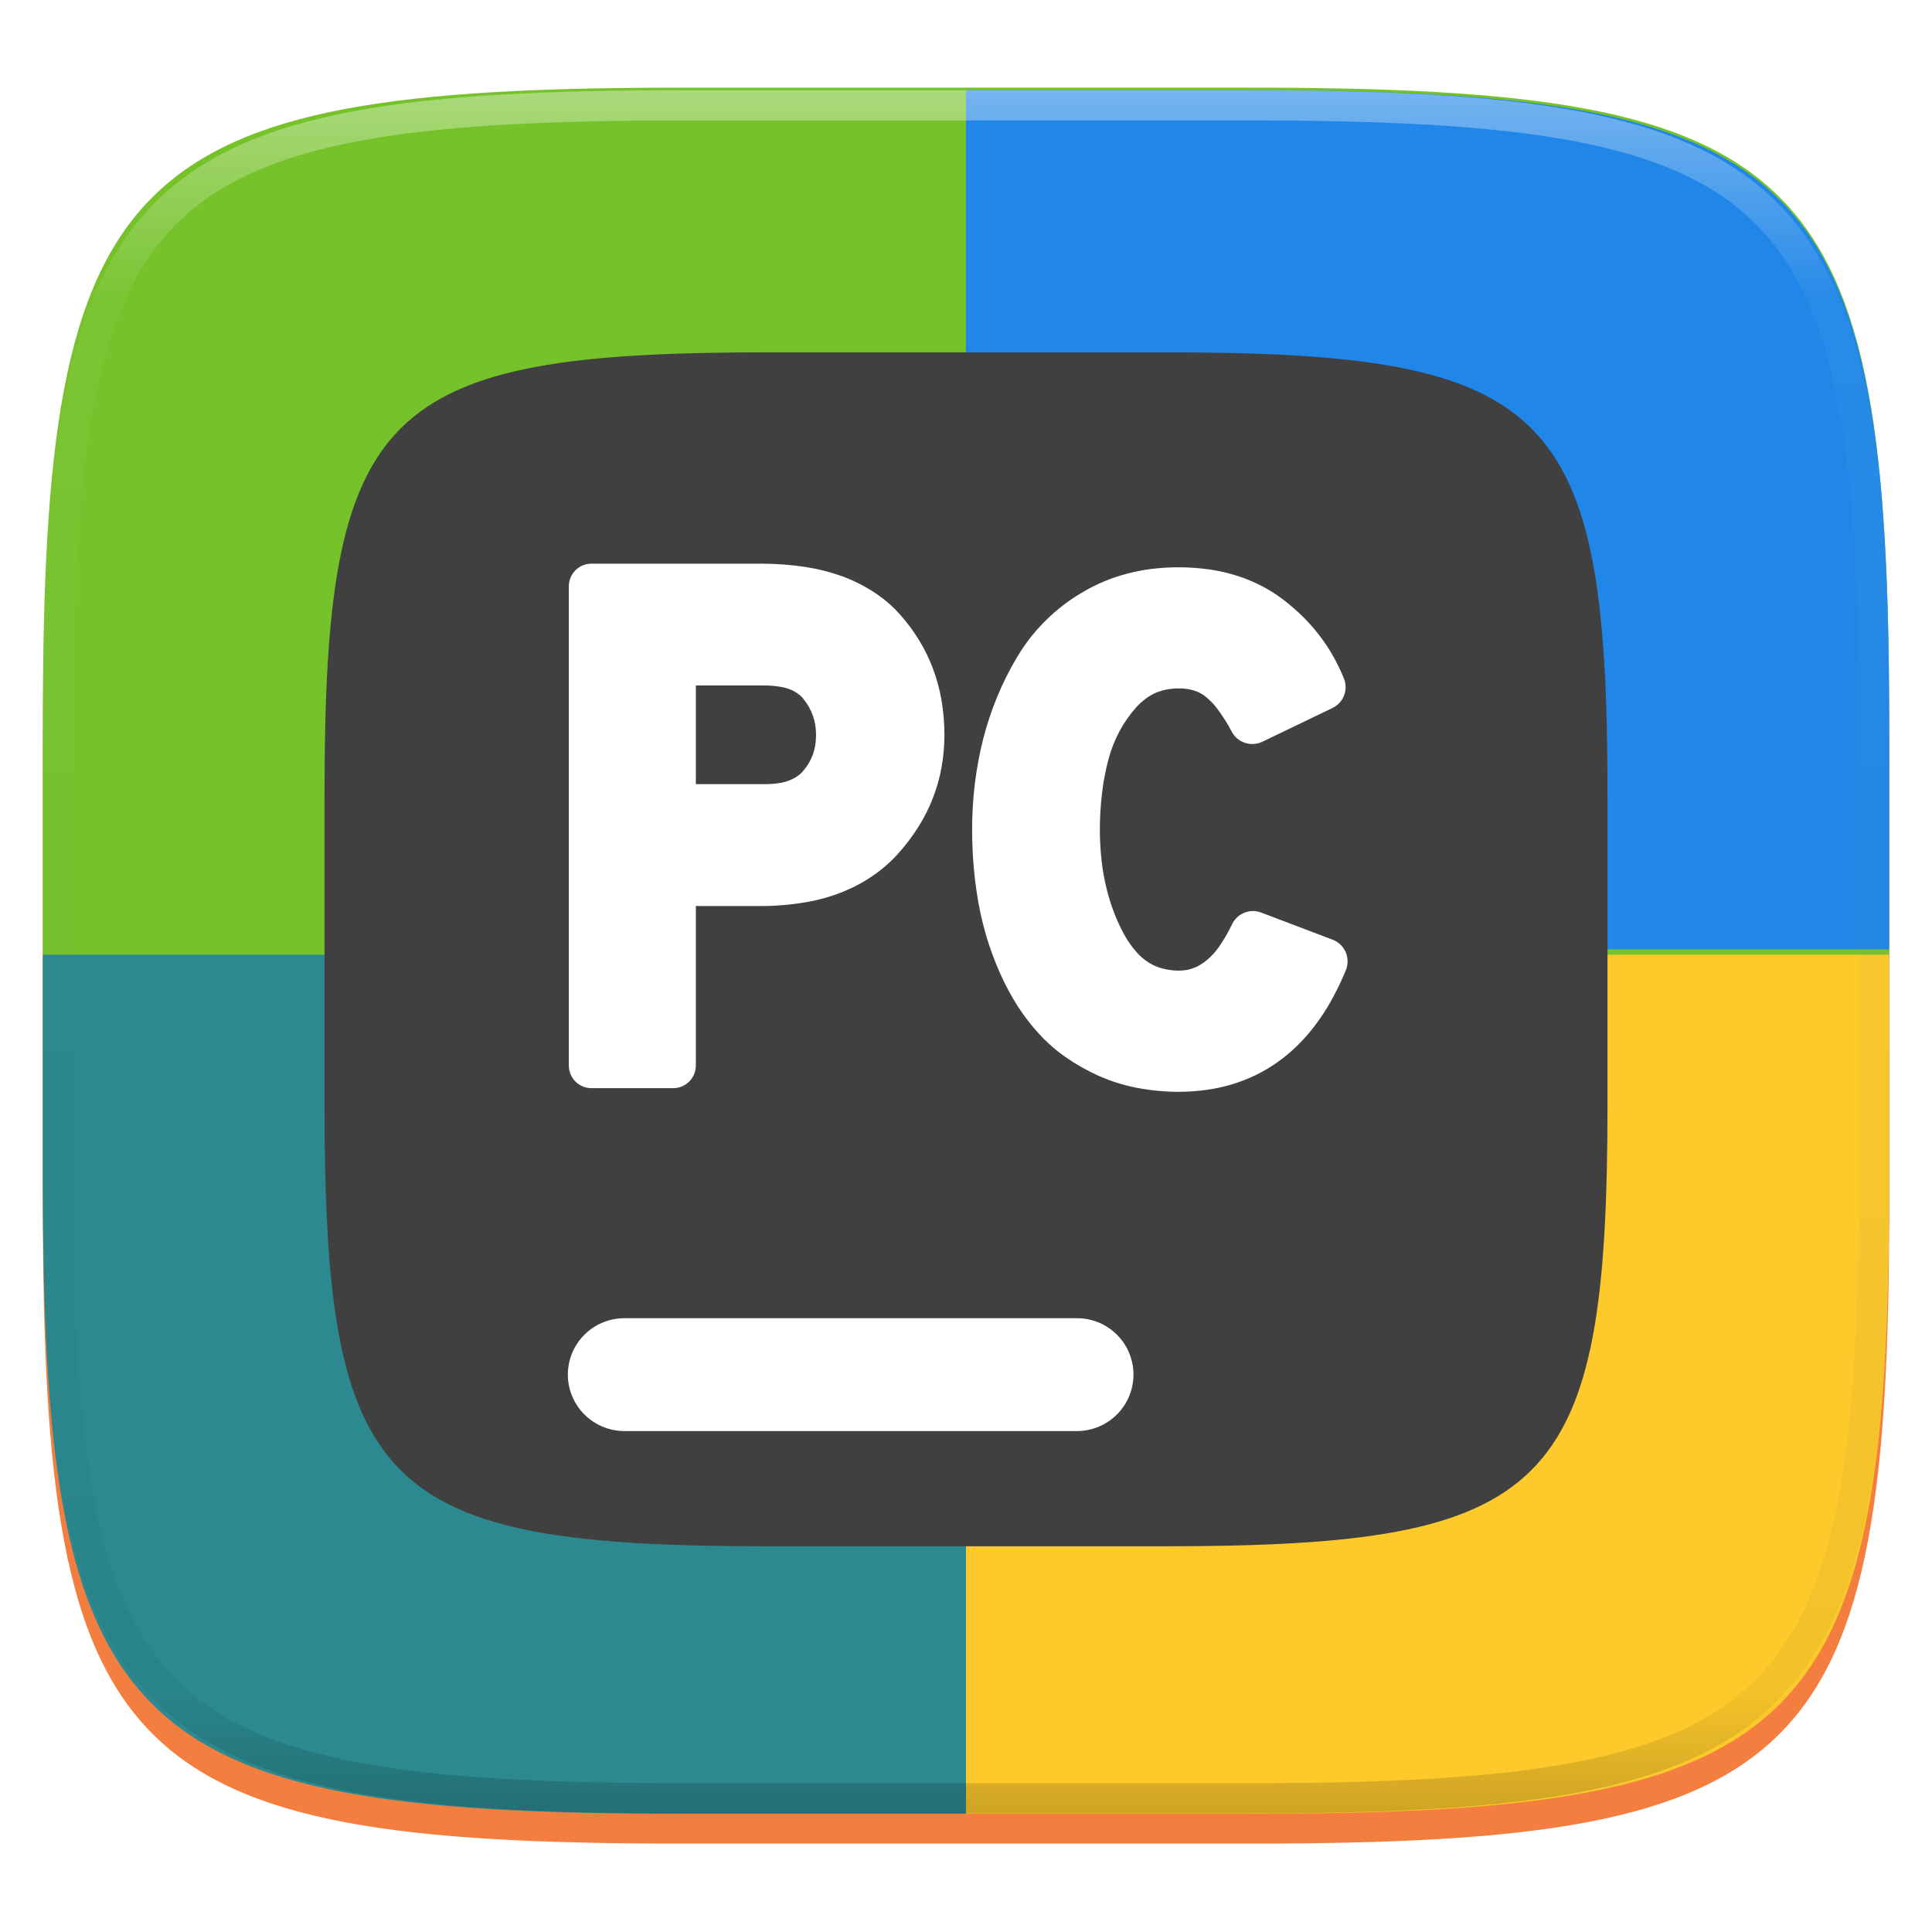 <svg xmlns="http://www.w3.org/2000/svg" style="isolation:isolate" width="256" height="256" viewBox="0 0 256 256">
 <defs>
  <filter id="KgpGqKK0foPccdX4I8O6aYMmA4qIP2pa" width="400%" height="400%" x="-200%" y="-200%" color-interpolation-filters="sRGB" filterUnits="objectBoundingBox">
   <feGaussianBlur xmlns="http://www.w3.org/2000/svg" in="SourceGraphic" stdDeviation="4.294"/>
   <feOffset xmlns="http://www.w3.org/2000/svg" dx="0" dy="4" result="pf_100_offsetBlur"/>
   <feFlood xmlns="http://www.w3.org/2000/svg" flood-opacity=".4"/>
   <feComposite xmlns="http://www.w3.org/2000/svg" in2="pf_100_offsetBlur" operator="in" result="pf_100_dropShadow"/>
   <feBlend xmlns="http://www.w3.org/2000/svg" in="SourceGraphic" in2="pf_100_dropShadow" mode="normal"/>
  </filter>
 </defs>
 <g filter="url(#KgpGqKK0foPccdX4I8O6aYMmA4qIP2pa)">
  <path fill="#F37E40" d="M 165.689 11.95 C 239.745 11.95 250.328 22.507 250.328 96.494 L 250.328 155.745 C 250.328 229.731 239.745 240.288 165.689 240.288 L 90.319 240.288 C 16.264 240.288 5.68 229.731 5.68 155.745 L 5.68 96.494 C 5.68 22.507 16.264 11.95 90.319 11.95 L 165.689 11.95 L 165.689 11.95 Z"/>
 </g>
 <path fill="#76C22B" d="M 165.684 11.615 C 239.74 11.615 250.324 22.141 250.324 95.914 L 250.324 154.991 C 250.324 228.764 239.74 239.29 165.684 239.29 L 90.316 239.29 C 16.26 239.29 5.676 228.764 5.676 154.991 L 5.676 95.914 C 5.676 22.141 16.26 11.615 90.316 11.615 L 165.684 11.615 L 165.684 11.615 Z"/>
 <path fill="#2086E7" d="M 128 11.95 L 128 125.788 L 250.324 125.788 L 250.324 96.247 C 250.324 22.476 239.742 11.95 165.686 11.95 L 128 11.95 L 128 11.95 Z"/>
 <path fill="#2B898F" d="M 5.676 126.5 L 128 126.5 L 128 240.336 L 90.315 240.336 C 16.259 240.336 5.676 229.811 5.676 156.039 L 5.676 126.5 L 5.676 126.5 Z"/>
 <path fill="#FDC92B" d="M 250.324 126.5 L 128 126.5 L 128 240.336 L 165.686 240.336 C 239.742 240.336 250.324 229.811 250.324 156.039 L 250.324 126.5 L 250.324 126.5 Z"/>
 <defs>
  <filter id="MSZv5JdHuqwFcHlYEZGwlWnG9YuRKyYo" width="400%" height="400%" x="-200%" y="-200%" color-interpolation-filters="sRGB" filterUnits="objectBoundingBox">
   <feGaussianBlur xmlns="http://www.w3.org/2000/svg" in="SourceGraphic" stdDeviation="4.294"/>
   <feOffset xmlns="http://www.w3.org/2000/svg" dx="0" dy="0" result="pf_100_offsetBlur"/>
   <feFlood xmlns="http://www.w3.org/2000/svg" flood-opacity=".4"/>
   <feComposite xmlns="http://www.w3.org/2000/svg" in2="pf_100_offsetBlur" operator="in" result="pf_100_dropShadow"/>
   <feBlend xmlns="http://www.w3.org/2000/svg" in="SourceGraphic" in2="pf_100_dropShadow" mode="normal"/>
  </filter>
 </defs>
 <g filter="url(#MSZv5JdHuqwFcHlYEZGwlWnG9YuRKyYo)">
  <path fill="#404040" d="M 154.186 46.685 C 205.645 46.685 213.001 54 213.001 105.261 L 213.001 146.314 C 213.001 197.575 205.645 204.891 154.186 204.891 L 101.814 204.891 C 50.355 204.891 43.001 197.575 43.001 146.314 L 43.001 105.261 C 43.001 54 50.355 46.685 101.814 46.685 L 154.186 46.685 L 154.186 46.685 Z"/>
 </g>
 <defs>
  <filter id="XXnExZA5ZUVO0o3rba1chcf3s0F2XNo8" width="400%" height="400%" x="-200%" y="-200%" color-interpolation-filters="sRGB" filterUnits="objectBoundingBox">
   <feGaussianBlur xmlns="http://www.w3.org/2000/svg" in="SourceGraphic" stdDeviation="4.294"/>
   <feOffset xmlns="http://www.w3.org/2000/svg" dx="0" dy="4" result="pf_100_offsetBlur"/>
   <feFlood xmlns="http://www.w3.org/2000/svg" flood-opacity=".4"/>
   <feComposite xmlns="http://www.w3.org/2000/svg" in2="pf_100_offsetBlur" operator="in" result="pf_100_dropShadow"/>
   <feBlend xmlns="http://www.w3.org/2000/svg" in="SourceGraphic" in2="pf_100_dropShadow" mode="normal"/>
  </filter>
 </defs>
 <g filter="url(#XXnExZA5ZUVO0o3rba1chcf3s0F2XNo8)">
  <path fill="#FFFFFF" d="M 142.692 170.668 C 144.679 170.662 146.587 171.447 147.995 172.85 C 149.402 174.253 150.193 176.159 150.192 178.146 C 150.19 180.13 149.399 182.031 147.993 183.431 C 146.585 184.834 144.679 185.622 142.692 185.624 L 82.743 185.624 C 80.756 185.62 78.851 184.832 77.442 183.431 C 76.037 182.031 75.246 180.13 75.243 178.146 C 75.244 176.159 76.035 174.254 77.442 172.851 C 78.852 171.453 80.757 170.668 82.743 170.668 L 142.692 170.668 L 142.692 170.668 Z"/>
 </g>
 <defs>
  <filter id="xoItPh3WBAKFev9qvQiNRXi7KzekIpzY" width="400%" height="400%" x="-200%" y="-200%" color-interpolation-filters="sRGB" filterUnits="objectBoundingBox">
   <feGaussianBlur xmlns="http://www.w3.org/2000/svg" in="SourceGraphic" stdDeviation="4.294"/>
   <feOffset xmlns="http://www.w3.org/2000/svg" dx="0" dy="4" result="pf_100_offsetBlur"/>
   <feFlood xmlns="http://www.w3.org/2000/svg" flood-opacity=".4"/>
   <feComposite xmlns="http://www.w3.org/2000/svg" in2="pf_100_offsetBlur" operator="in" result="pf_100_dropShadow"/>
   <feBlend xmlns="http://www.w3.org/2000/svg" in="SourceGraphic" in2="pf_100_dropShadow" mode="normal"/>
  </filter>
 </defs>
 <g filter="url(#xoItPh3WBAKFev9qvQiNRXi7KzekIpzY)">
  <path fill="#FFFFFF" d="M 176.581 120.515 L 167.107 116.917 C 166.384 116.641 165.583 116.652 164.868 116.948 C 164.15 117.236 163.568 117.788 163.243 118.491 C 162.729 119.578 162.12 120.618 161.424 121.598 C 160.984 122.203 160.473 122.752 159.901 123.234 C 159.613 123.474 159.305 123.689 158.981 123.878 C 158.706 124.043 158.415 124.179 158.112 124.286 C 157.821 124.398 157.52 124.48 157.213 124.532 C 156.875 124.584 156.533 124.611 156.191 124.613 C 155.442 124.611 154.696 124.512 153.973 124.317 C 153.356 124.149 152.767 123.891 152.225 123.551 C 151.627 123.178 151.087 122.72 150.621 122.191 C 149.949 121.428 149.366 120.591 148.883 119.697 C 148.393 118.767 147.953 117.817 147.585 116.836 C 147.188 115.796 146.86 114.731 146.604 113.647 C 146.316 112.466 146.104 111.267 145.97 110.059 C 145.815 108.685 145.737 107.303 145.735 105.92 C 145.735 104.264 145.838 102.619 146.042 100.973 C 146.216 99.512 146.492 98.071 146.87 96.64 C 147.211 95.336 147.705 94.077 148.342 92.889 C 148.955 91.744 149.703 90.677 150.57 89.71 C 150.953 89.287 151.377 88.903 151.837 88.565 C 152.222 88.272 152.641 88.025 153.084 87.83 C 153.534 87.635 153.994 87.482 154.474 87.39 C 155.039 87.276 155.614 87.217 156.191 87.216 C 156.6 87.216 157.009 87.247 157.417 87.308 C 157.734 87.359 158.041 87.441 158.347 87.543 C 158.613 87.635 158.879 87.748 159.124 87.891 C 159.37 88.024 159.594 88.187 159.809 88.361 C 160.36 88.81 160.855 89.325 161.281 89.894 C 162.006 90.865 162.661 91.877 163.213 92.95 C 163.582 93.655 164.213 94.187 164.97 94.432 C 165.723 94.683 166.544 94.631 167.26 94.289 L 176.561 89.812 C 177.263 89.474 177.811 88.883 178.094 88.157 C 178.374 87.429 178.366 86.621 178.073 85.898 C 177.665 84.878 177.186 83.888 176.642 82.934 C 176.109 81.986 175.508 81.077 174.844 80.215 C 174.173 79.344 173.446 78.518 172.667 77.742 C 171.85 76.935 170.983 76.181 170.071 75.483 C 169.169 74.791 168.208 74.179 167.199 73.654 C 166.167 73.121 165.094 72.673 163.989 72.315 C 162.797 71.936 161.578 71.652 160.341 71.466 C 157.77 71.1 155.161 71.073 152.583 71.385 C 151.473 71.527 150.374 71.742 149.292 72.029 C 148.264 72.298 147.257 72.64 146.277 73.051 C 145.316 73.449 144.376 73.919 143.487 74.451 C 141.681 75.496 140.018 76.77 138.54 78.243 C 137.814 78.958 137.14 79.714 136.516 80.512 C 135.885 81.324 135.305 82.174 134.779 83.057 C 133.77 84.74 132.889 86.496 132.142 88.31 C 131.379 90.15 130.751 92.042 130.261 93.972 C 129.783 95.89 129.422 97.836 129.178 99.798 C 128.933 101.829 128.81 103.874 128.81 105.92 C 128.81 107.576 128.882 109.242 129.025 110.897 C 129.157 112.482 129.372 114.066 129.648 115.63 C 129.935 117.221 130.314 118.794 130.783 120.341 C 131.262 121.904 131.835 123.437 132.5 124.93 C 133.171 126.452 133.957 127.921 134.85 129.325 C 135.677 130.61 136.611 131.824 137.641 132.953 C 138.704 134.114 139.889 135.156 141.177 136.061 C 142.57 137.033 144.052 137.871 145.602 138.565 C 147.18 139.26 148.828 139.781 150.519 140.118 C 152.389 140.486 154.29 140.67 156.191 140.67 C 157.448 140.67 158.705 140.578 159.962 140.404 C 161.111 140.239 162.246 139.986 163.356 139.648 C 164.41 139.32 165.438 138.913 166.432 138.432 C 167.413 137.954 168.353 137.397 169.243 136.766 C 170.157 136.124 171.018 135.41 171.818 134.63 C 172.672 133.802 173.461 132.91 174.179 131.962 C 174.988 130.909 175.719 129.799 176.366 128.64 C 177.104 127.314 177.763 125.946 178.339 124.542 C 178.646 123.776 178.635 122.919 178.308 122.161 C 177.978 121.402 177.355 120.808 176.581 120.515 L 176.581 120.515 Z"/>
 </g>
 <defs>
  <filter id="P2o2luJrYp7qiH5NKYppaB5EgjSv1fnr" width="400%" height="400%" x="-200%" y="-200%" color-interpolation-filters="sRGB" filterUnits="objectBoundingBox">
   <feGaussianBlur xmlns="http://www.w3.org/2000/svg" in="SourceGraphic" stdDeviation="4.294"/>
   <feOffset xmlns="http://www.w3.org/2000/svg" dx="0" dy="4" result="pf_100_offsetBlur"/>
   <feFlood xmlns="http://www.w3.org/2000/svg" flood-opacity=".4"/>
   <feComposite xmlns="http://www.w3.org/2000/svg" in2="pf_100_offsetBlur" operator="in" result="pf_100_dropShadow"/>
   <feBlend xmlns="http://www.w3.org/2000/svg" in="SourceGraphic" in2="pf_100_dropShadow" mode="normal"/>
  </filter>
 </defs>
 <g filter="url(#P2o2luJrYp7qiH5NKYppaB5EgjSv1fnr)">
  <path fill="#FFFFFF" fill-rule="evenodd" d="M 92.202 137.191 L 92.202 116.057 L 100.843 116.057 C 102.873 116.057 104.903 115.877 106.903 115.528 C 108.571 115.239 110.204 114.771 111.772 114.132 C 113.167 113.565 114.495 112.847 115.733 111.989 C 116.931 111.163 118.028 110.199 119.002 109.117 C 120.009 108.002 120.916 106.801 121.712 105.527 C 122.464 104.331 123.101 103.065 123.613 101.748 C 124.123 100.442 124.502 99.096 124.752 97.72 C 125.012 96.286 125.142 94.831 125.142 93.373 C 125.142 91.817 125.012 90.262 124.743 88.726 C 124.501 87.31 124.123 85.921 123.613 84.578 C 123.124 83.273 122.512 82.017 121.783 80.829 C 121.038 79.611 120.185 78.463 119.233 77.399 C 118.231 76.285 117.088 75.306 115.832 74.488 C 114.483 73.606 113.037 72.884 111.522 72.334 C 109.993 71.787 108.416 71.387 106.812 71.138 C 104.832 70.838 102.843 70.689 100.843 70.689 L 78.368 70.689 C 76.714 70.69 75.374 72.031 75.373 73.685 L 75.373 137.191 C 75.374 138.845 76.714 140.186 78.368 140.187 L 89.207 140.187 C 90.861 140.186 92.201 138.845 92.202 137.191 L 92.202 137.191 Z M 92.202 86.832 L 101.392 86.832 C 102.113 86.832 102.843 86.902 103.553 87.031 C 104.012 87.111 104.452 87.241 104.882 87.43 C 105.202 87.57 105.512 87.749 105.793 87.969 C 106.043 88.148 106.272 88.367 106.462 88.617 C 106.743 88.966 106.993 89.335 107.212 89.733 C 107.413 90.082 107.582 90.461 107.712 90.84 C 107.853 91.229 107.952 91.618 108.022 92.027 C 108.174 92.955 108.17 93.902 108.012 94.829 C 107.942 95.237 107.832 95.636 107.692 96.025 C 107.553 96.394 107.382 96.763 107.183 97.102 C 106.964 97.469 106.713 97.816 106.433 98.139 C 106.223 98.398 105.973 98.628 105.702 98.817 C 105.392 99.036 105.062 99.216 104.723 99.355 C 104.303 99.535 103.863 99.655 103.413 99.734 C 102.743 99.854 102.072 99.904 101.392 99.904 L 92.202 99.904 L 92.202 86.832 L 92.202 86.832 Z"/>
 </g>
 <g opacity=".4">
  <linearGradient id="_lgradient_298" x1=".517" x2=".517" y1="0" y2="1" gradientTransform="matrix(244.65,0,0,228.34,5.68,11.95)" gradientUnits="userSpaceOnUse">
   <stop offset="0%" style="stop-color:rgb(255,255,255)"/>
   <stop offset="12.5%" stop-opacity=".098" style="stop-color:rgb(255,255,255)"/>
   <stop offset="92.5%" stop-opacity=".098" style="stop-color:rgb(0,0,0)"/>
   <stop offset="100%" stop-opacity=".498" style="stop-color:rgb(0,0,0)"/>
  </linearGradient>
  <path fill="url(#_lgradient_298)" fill-rule="evenodd" d="M 165.068 11.951 C 169.396 11.941 173.724 11.991 178.052 12.089 C 181.927 12.167 185.803 12.315 189.678 12.541 C 193.131 12.737 196.583 13.022 200.026 13.395 C 203.085 13.73 206.144 14.181 209.174 14.741 C 211.889 15.243 214.574 15.881 217.22 16.657 C 219.62 17.355 221.971 18.219 224.243 19.241 C 226.358 20.184 228.384 21.304 230.302 22.591 C 232.142 23.829 233.863 25.244 235.437 26.806 C 237.001 28.378 238.417 30.088 239.656 31.925 C 240.945 33.841 242.066 35.865 243.02 37.967 C 244.043 40.247 244.909 42.585 245.617 44.972 C 246.394 47.615 247.034 50.297 247.535 53.009 C 248.096 56.035 248.548 59.081 248.883 62.136 C 249.257 65.575 249.542 69.014 249.739 72.462 C 249.965 76.323 250.112 80.194 250.201 84.055 C 250.289 88.378 250.339 92.701 250.329 97.014 L 250.329 155.226 C 250.339 159.549 250.289 163.862 250.201 168.185 C 250.112 172.056 249.965 175.917 249.739 179.778 C 249.542 183.226 249.257 186.675 248.883 190.104 C 248.548 193.159 248.096 196.215 247.535 199.241 C 247.034 201.943 246.394 204.625 245.617 207.268 C 244.909 209.655 244.043 212.003 243.02 214.273 C 242.066 216.385 240.945 218.399 239.656 220.315 C 238.417 222.152 237.001 223.872 235.437 225.434 C 233.863 226.996 232.142 228.411 230.302 229.649 C 228.384 230.936 226.358 232.056 224.243 232.999 C 221.971 234.021 219.62 234.885 217.22 235.593 C 214.574 236.369 211.889 237.007 209.174 237.499 C 206.144 238.068 203.085 238.51 200.026 238.845 C 196.583 239.218 193.131 239.503 189.678 239.699 C 185.803 239.925 181.927 240.073 178.052 240.161 C 173.724 240.249 169.396 240.299 165.068 240.289 L 90.942 240.289 C 86.614 240.299 82.286 240.249 77.958 240.161 C 74.083 240.073 70.207 239.925 66.332 239.699 C 62.879 239.503 59.427 239.218 55.984 238.845 C 52.925 238.51 49.866 238.068 46.836 237.499 C 44.121 237.007 41.436 236.369 38.79 235.593 C 36.39 234.885 34.039 234.021 31.767 232.999 C 29.652 232.056 27.626 230.936 25.708 229.649 C 23.868 228.411 22.147 226.996 20.573 225.434 C 19.009 223.872 17.593 222.152 16.354 220.315 C 15.065 218.399 13.944 216.385 12.99 214.273 C 11.967 212.003 11.101 209.655 10.393 207.268 C 9.616 204.625 8.976 201.943 8.475 199.241 C 7.914 196.215 7.462 193.159 7.127 190.104 C 6.753 186.675 6.468 183.226 6.271 179.778 C 6.045 175.917 5.898 172.056 5.809 168.185 C 5.721 163.862 5.671 159.549 5.681 155.226 L 5.681 97.014 C 5.671 92.701 5.721 88.378 5.809 84.055 C 5.898 80.194 6.045 76.323 6.271 72.462 C 6.468 69.014 6.753 65.575 7.127 62.136 C 7.462 59.081 7.914 56.035 8.475 53.009 C 8.976 50.297 9.616 47.615 10.393 44.972 C 11.101 42.585 11.967 40.247 12.99 37.967 C 13.944 35.865 15.065 33.841 16.354 31.925 C 17.593 30.088 19.009 28.378 20.573 26.806 C 22.147 25.244 23.868 23.829 25.708 22.591 C 27.626 21.304 29.652 20.184 31.767 19.241 C 34.039 18.219 36.39 17.355 38.79 16.657 C 41.436 15.881 44.121 15.243 46.836 14.741 C 49.866 14.181 52.925 13.73 55.984 13.395 C 59.427 13.022 62.879 12.737 66.332 12.541 C 70.207 12.315 74.083 12.167 77.958 12.089 C 82.286 11.991 86.614 11.941 90.942 11.951 L 165.068 11.951 Z M 165.078 15.96 C 169.376 15.95 173.675 15.999 177.973 16.087 C 181.8 16.176 185.626 16.323 189.452 16.539 C 192.836 16.736 196.219 17.011 199.583 17.384 C 202.554 17.699 205.515 18.131 208.446 18.681 C 211.023 19.153 213.58 19.762 216.099 20.499 C 218.322 21.147 220.495 21.953 222.6 22.896 C 224.509 23.751 226.338 24.763 228.069 25.922 C 229.692 27.013 231.207 28.26 232.594 29.646 C 233.981 31.031 235.23 32.544 236.332 34.165 C 237.492 35.894 238.506 37.712 239.361 39.608 C 240.306 41.72 241.112 43.892 241.761 46.102 C 242.509 48.617 243.109 51.162 243.591 53.736 C 244.132 56.664 244.565 59.611 244.889 62.578 C 245.263 65.938 245.539 69.308 245.735 72.688 C 245.952 76.51 246.109 80.322 246.188 84.144 C 246.276 88.437 246.325 92.721 246.325 97.014 C 246.325 97.014 246.325 97.014 246.325 97.014 L 246.325 155.226 C 246.325 155.226 246.325 155.226 246.325 155.226 C 246.325 159.519 246.276 163.803 246.188 168.096 C 246.109 171.918 245.952 175.74 245.735 179.552 C 245.539 182.932 245.263 186.302 244.889 189.672 C 244.565 192.629 244.132 195.576 243.591 198.504 C 243.109 201.078 242.509 203.623 241.761 206.138 C 241.112 208.358 240.306 210.52 239.361 212.632 C 238.506 214.528 237.492 216.356 236.332 218.075 C 235.23 219.706 233.981 221.219 232.594 222.604 C 231.207 223.98 229.692 225.227 228.069 226.318 C 226.338 227.477 224.509 228.489 222.6 229.344 C 220.495 230.297 218.322 231.093 216.099 231.741 C 213.58 232.478 211.023 233.087 208.446 233.559 C 205.515 234.109 202.554 234.541 199.583 234.865 C 196.219 235.229 192.836 235.514 189.452 235.701 C 185.626 235.917 181.8 236.074 177.973 236.153 C 173.675 236.251 169.376 236.29 165.078 236.29 C 165.078 236.29 165.078 236.29 165.068 236.29 L 90.942 236.29 C 90.932 236.29 90.932 236.29 90.932 236.29 C 86.634 236.29 82.335 236.251 78.037 236.153 C 74.21 236.074 70.384 235.917 66.558 235.701 C 63.174 235.514 59.791 235.229 56.427 234.865 C 53.456 234.541 50.495 234.109 47.564 233.559 C 44.987 233.087 42.43 232.478 39.911 231.741 C 37.688 231.093 35.515 230.297 33.41 229.344 C 31.501 228.489 29.672 227.477 27.941 226.318 C 26.318 225.227 24.803 223.98 23.416 222.604 C 22.029 221.219 20.78 219.706 19.678 218.075 C 18.518 216.356 17.504 214.528 16.649 212.632 C 15.704 210.52 14.898 208.358 14.249 206.138 C 13.501 203.623 12.901 201.078 12.419 198.504 C 11.878 195.576 11.445 192.629 11.121 189.672 C 10.747 186.302 10.472 182.932 10.275 179.552 C 10.058 175.74 9.901 171.918 9.822 168.096 C 9.734 163.803 9.685 159.519 9.685 155.226 C 9.685 155.226 9.685 155.226 9.685 155.226 L 9.685 97.014 C 9.685 97.014 9.685 97.014 9.685 97.014 C 9.685 92.721 9.734 88.437 9.822 84.144 C 9.901 80.322 10.058 76.51 10.275 72.688 C 10.472 69.308 10.747 65.938 11.121 62.578 C 11.445 59.611 11.878 56.664 12.419 53.736 C 12.901 51.162 13.501 48.617 14.249 46.102 C 14.898 43.892 15.704 41.72 16.649 39.608 C 17.504 37.712 18.518 35.894 19.678 34.165 C 20.78 32.544 22.029 31.031 23.416 29.646 C 24.803 28.26 26.318 27.013 27.941 25.922 C 29.672 24.763 31.501 23.751 33.41 22.896 C 35.515 21.953 37.688 21.147 39.911 20.499 C 42.43 19.762 44.987 19.153 47.564 18.681 C 50.495 18.131 53.456 17.699 56.427 17.384 C 59.791 17.011 63.174 16.736 66.558 16.539 C 70.384 16.323 74.21 16.176 78.037 16.087 C 82.335 15.999 86.634 15.95 90.932 15.96 C 90.932 15.96 90.932 15.96 90.942 15.96 L 165.068 15.96 C 165.078 15.96 165.078 15.96 165.078 15.96 Z"/>
 </g>
</svg>
